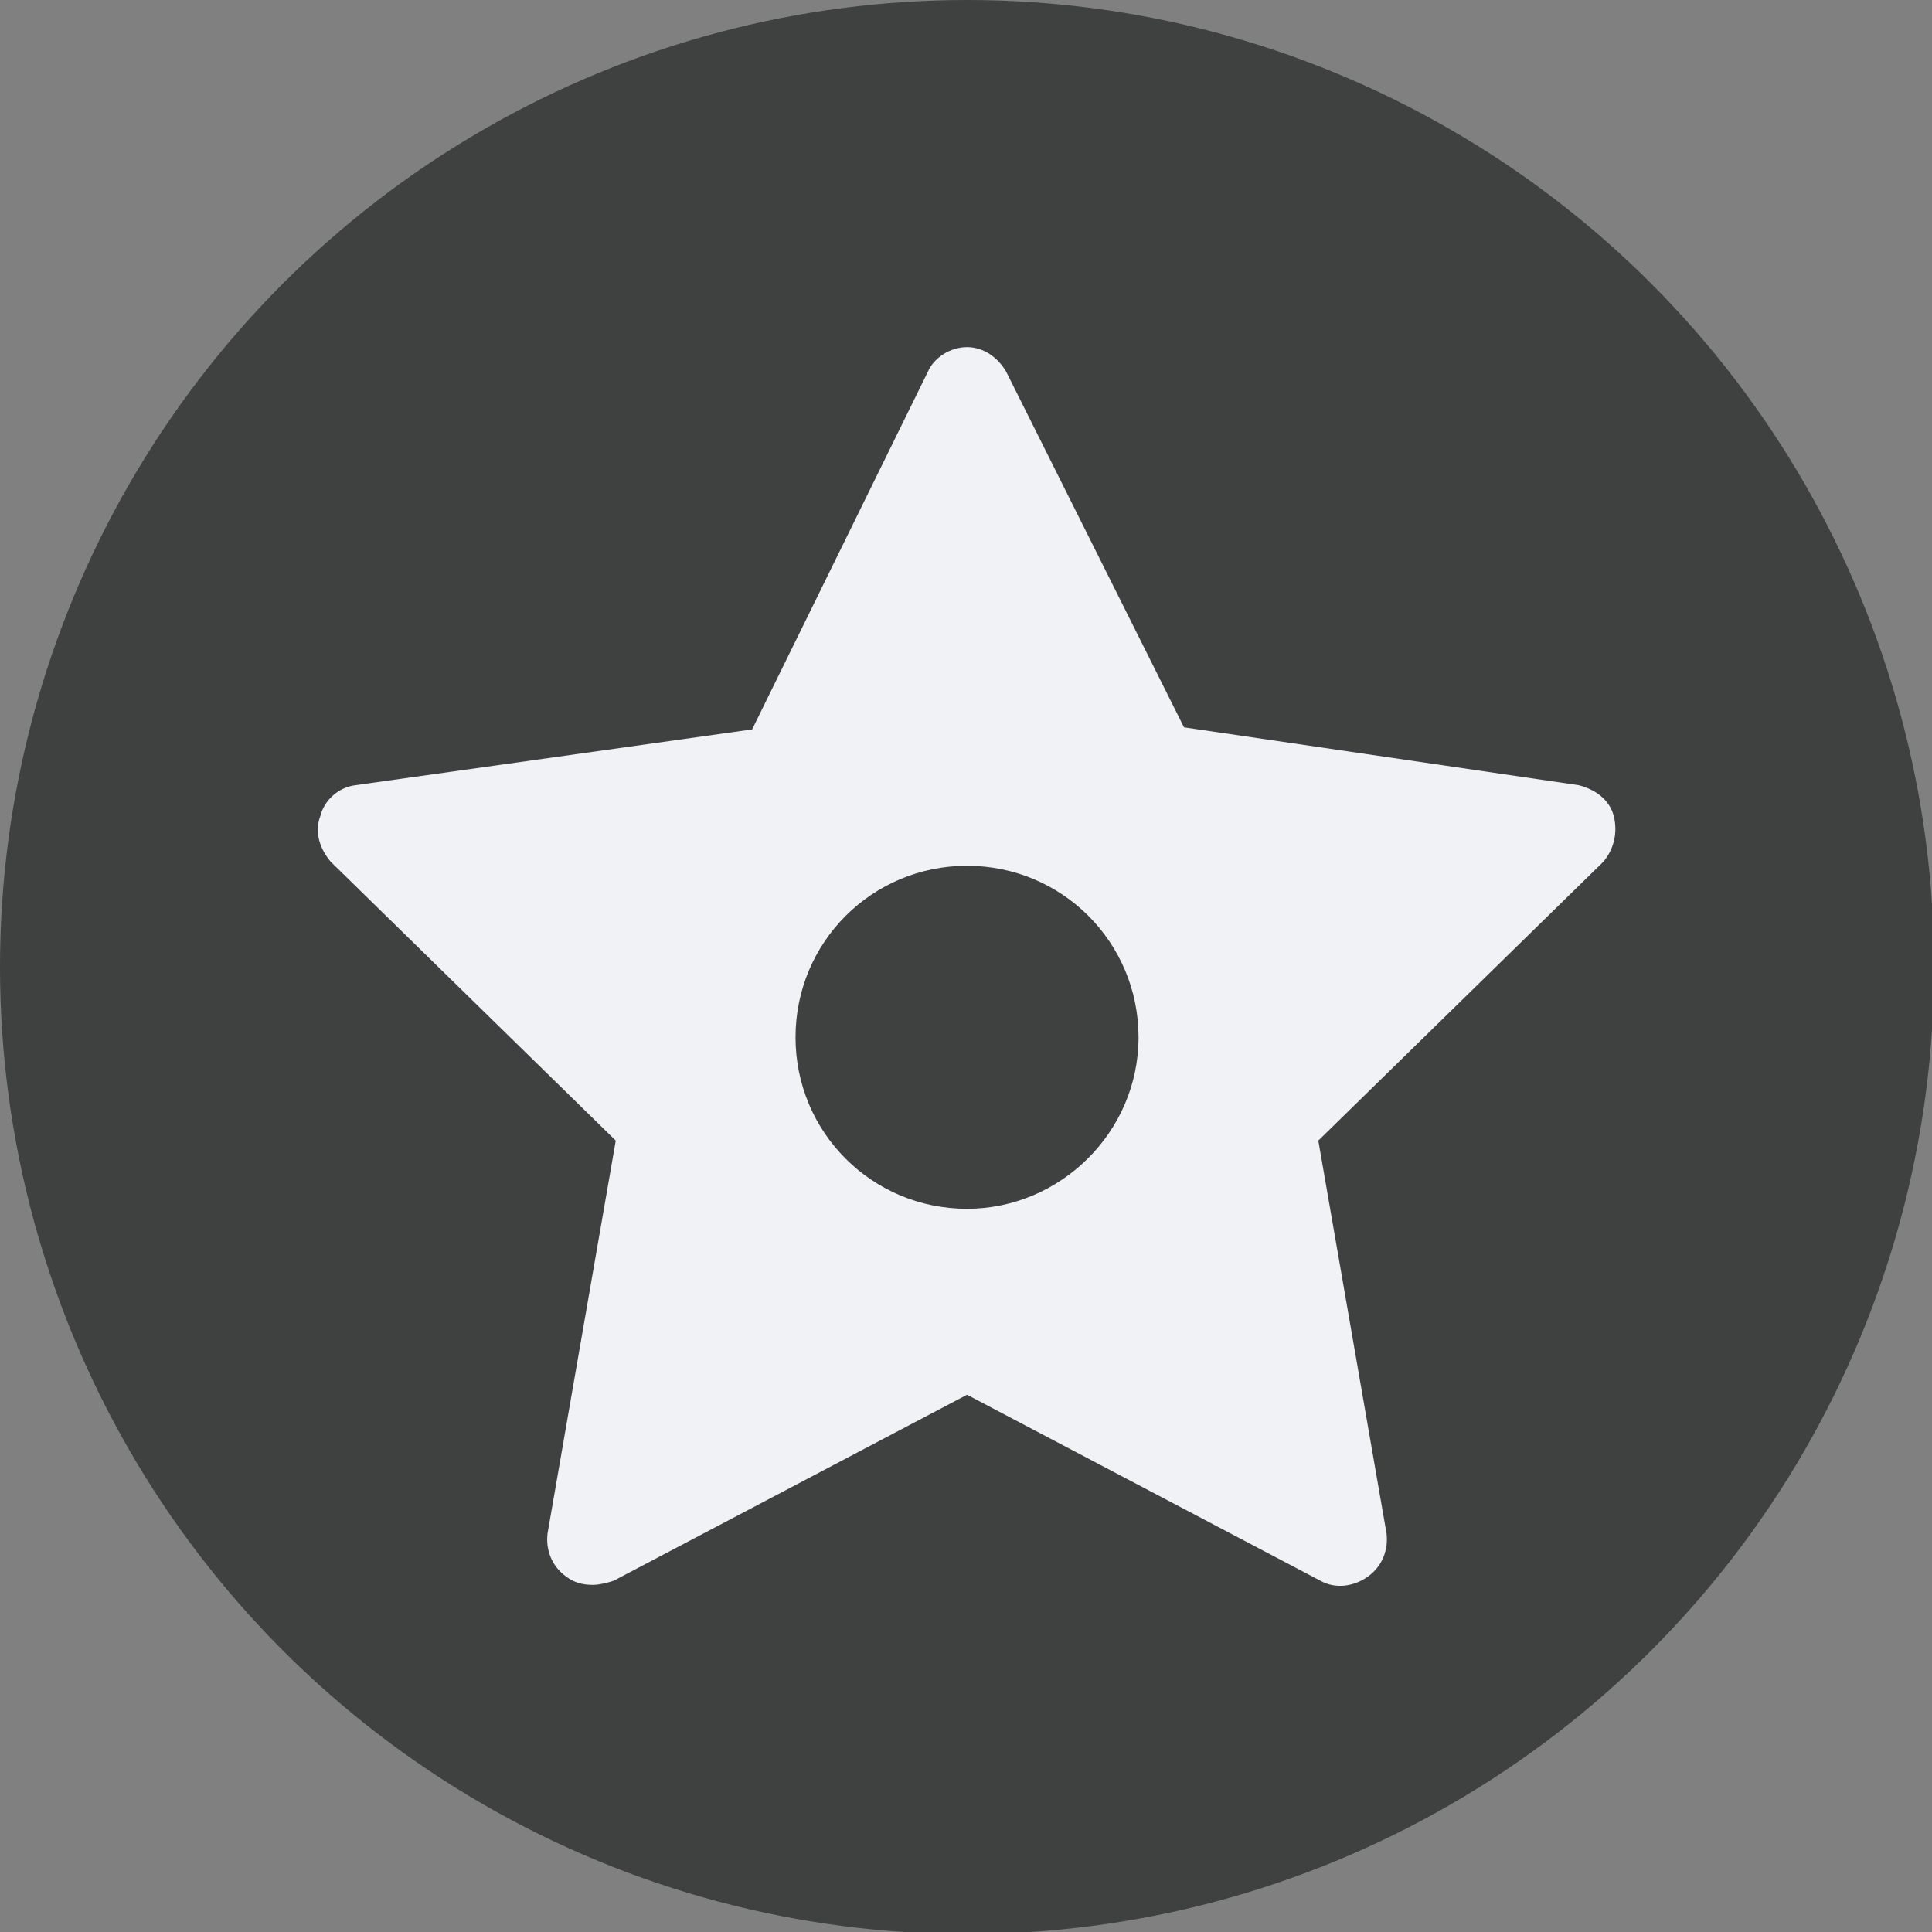 <?xml version="1.0" encoding="utf-8"?>
<!-- Generator: Adobe Illustrator 19.1.0, SVG Export Plug-In . SVG Version: 6.00 Build 0)  -->
<svg version="1.2" baseProfile="tiny" id="Layer_1" xmlns="http://www.w3.org/2000/svg" xmlns:xlink="http://www.w3.org/1999/xlink"
	 x="0px" y="0px" viewBox="0 0 93.5 93.5" xml:space="preserve">
<rect x="0" y="0" width="93.5" height="93.5" fill="#808080" stroke="none"/>
<g>
	<circle fill="#3F4040" cx="46.8" cy="46.8" r="46.8"/>
	<path fill="#F0F2F5" d="M78.1,39.5c-0.2-0.8-0.9-1.3-1.7-1.5l-19.1-2.8L48.7,18c-0.4-0.7-1.1-1.2-1.9-1.2c-0.8,0-1.6,0.5-1.9,1.2
		l-8.5,17.3L17.2,38c-0.8,0.1-1.5,0.7-1.7,1.5c-0.3,0.8,0,1.6,0.5,2.2l13.8,13.5l-3.3,19c-0.1,0.8,0.2,1.6,0.9,2.1
		c0.4,0.3,0.8,0.4,1.3,0.4c0.3,0,0.7-0.1,1-0.2l17.1-9l17.1,9c0.7,0.4,1.6,0.3,2.3-0.2c0.7-0.5,1-1.3,0.9-2.1l-3.3-19l13.8-13.5
		C78.1,41.1,78.3,40.3,78.1,39.5z M46.8,58.5c-4.6,0-8.3-3.7-8.3-8.3c0-4.6,3.7-8.3,8.3-8.3c4.6,0,8.3,3.7,8.3,8.3
		C55.1,54.8,51.3,58.5,46.8,58.5z"/>
</g>
</svg>
